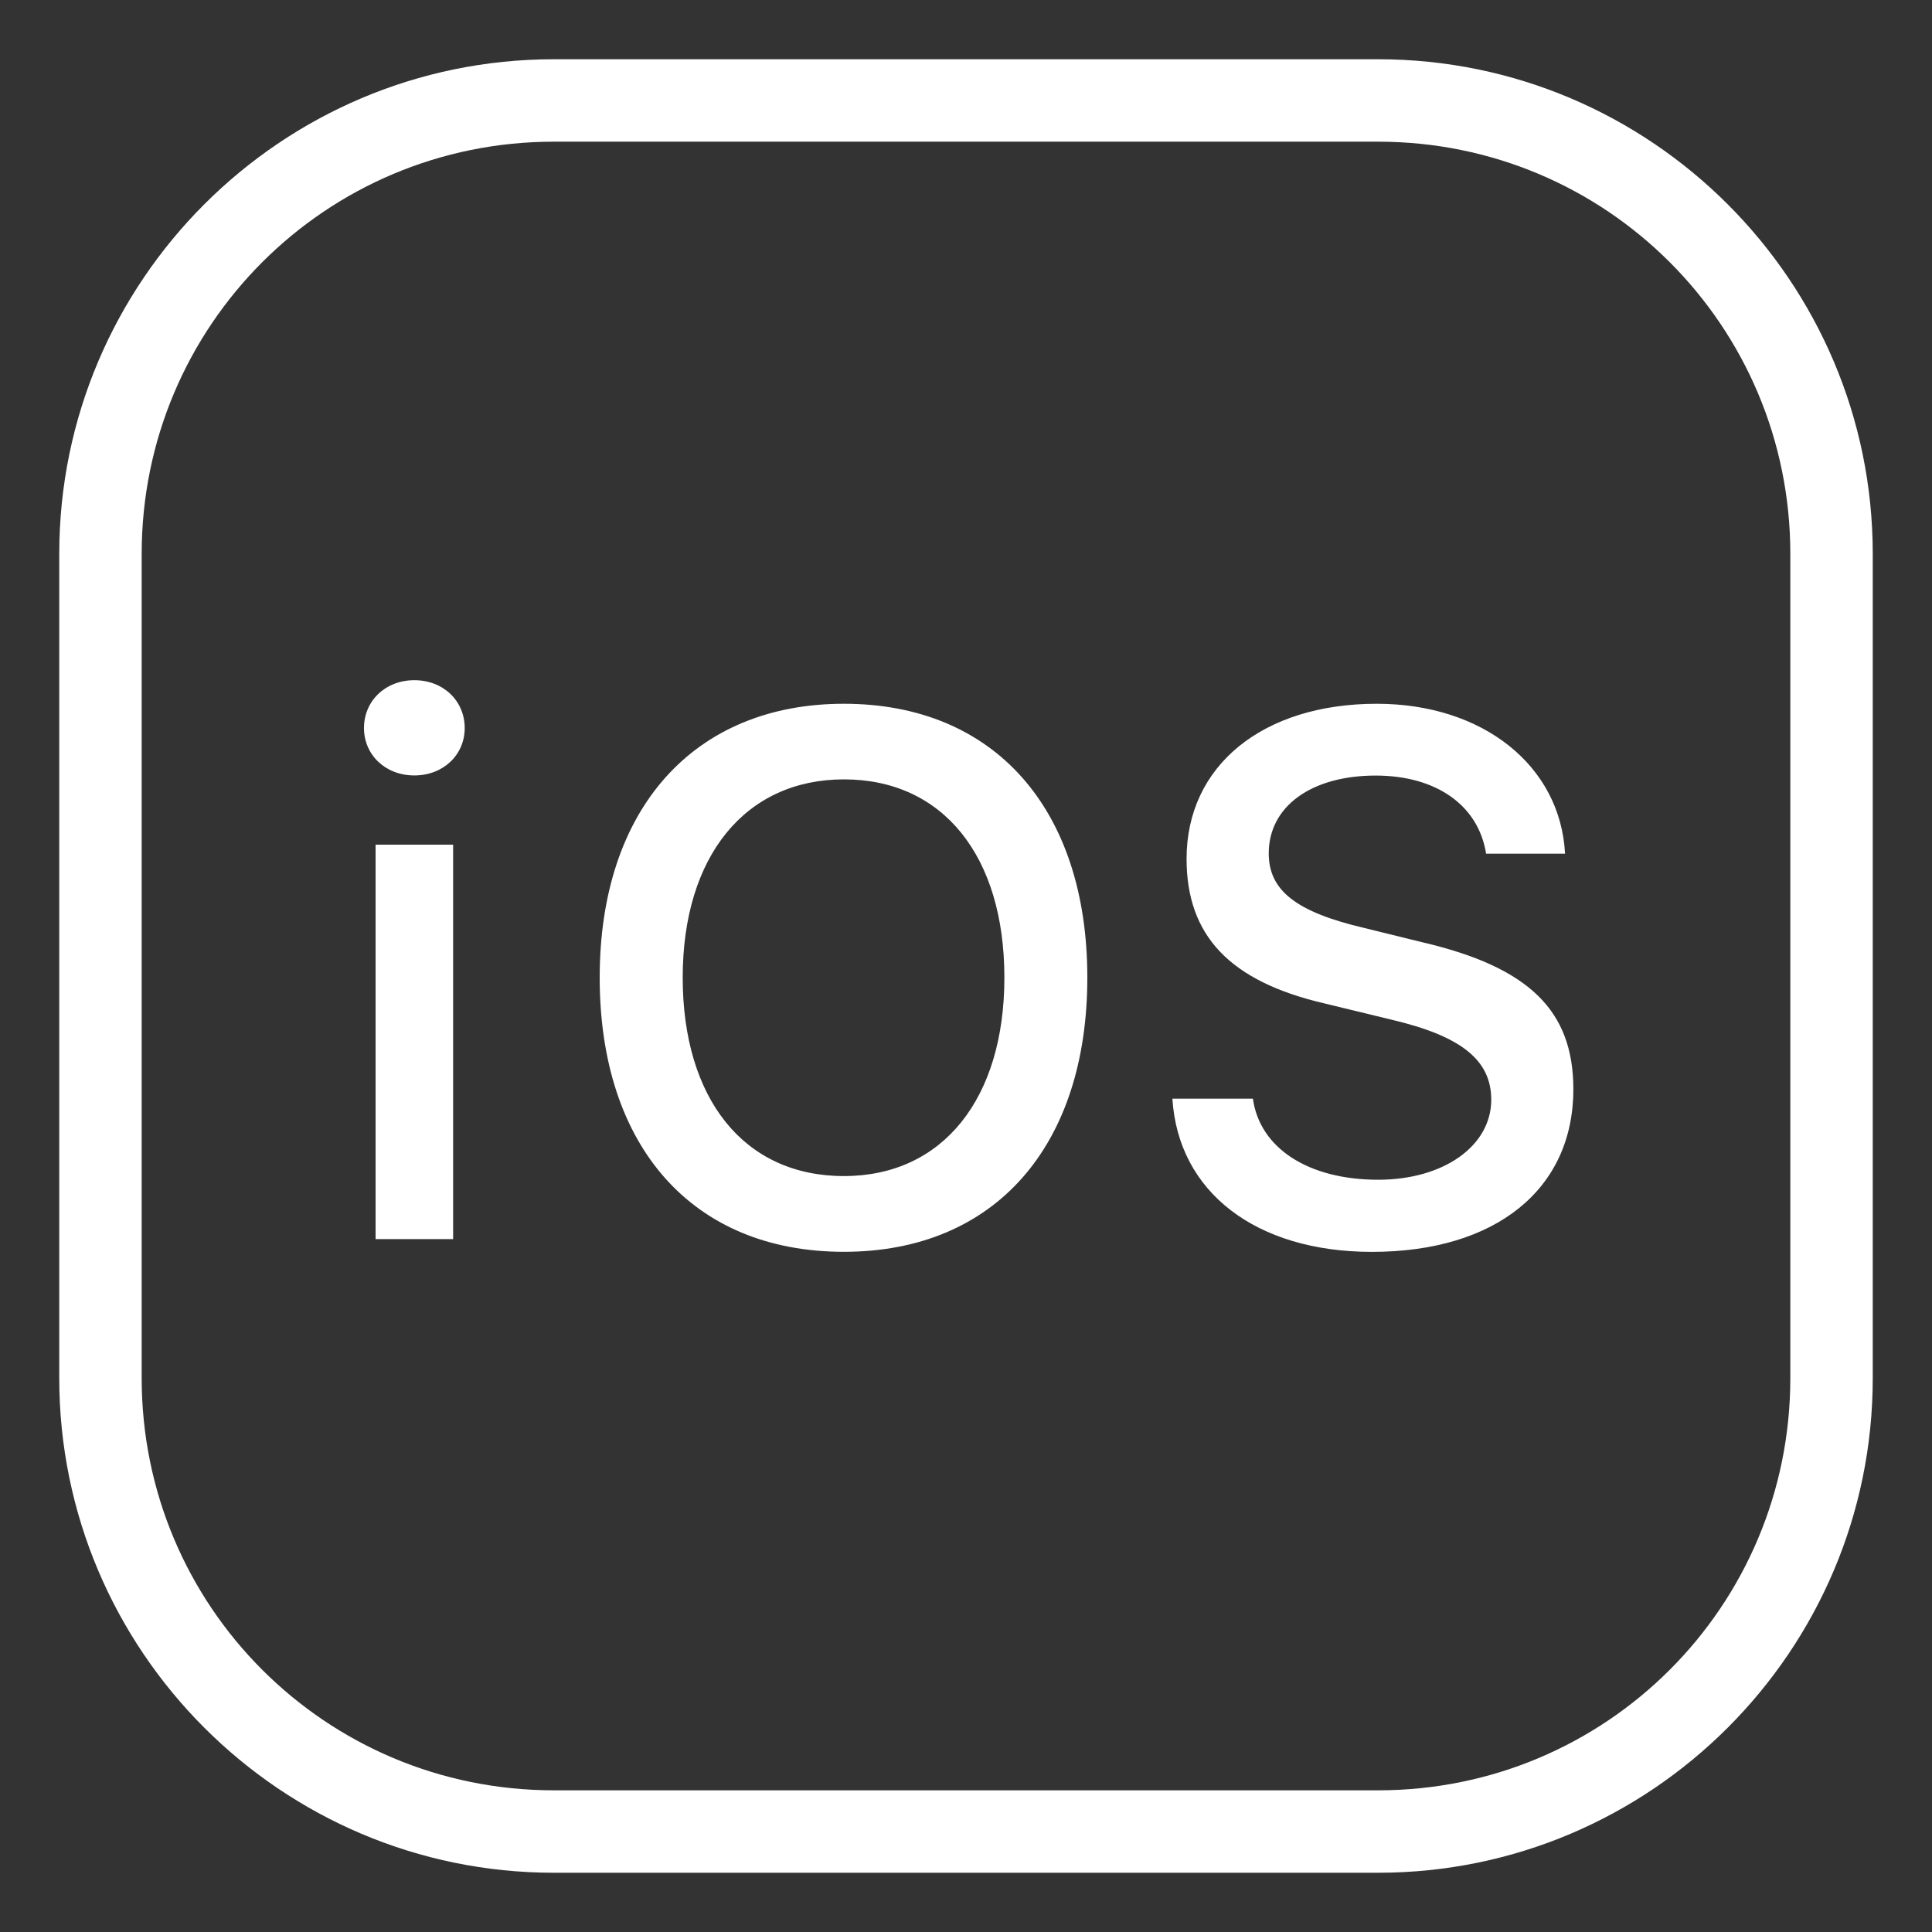 <svg width="30" height="30" viewBox="0 0 30 30" fill="none" xmlns="http://www.w3.org/2000/svg">
<rect x="0" y="0" width="30" height="30" fill="#333333" stroke="none"/>
<path d="M8.6 0.92C4.366 0.92 0.92 4.366 0.92 8.6V21.4C0.92 25.634 4.366 29.08 8.6 29.08H21.4C25.634 29.08 29.08 25.634 29.08 21.4V8.6C29.08 4.366 25.634 0.92 21.4 0.92H8.6ZM8.6 2.2H21.4C24.942 2.2 27.8 5.058 27.8 8.6V21.4C27.8 24.942 24.942 27.8 21.4 27.8H8.6C5.058 27.8 2.2 24.942 2.2 21.4V8.6C2.2 5.058 5.058 2.2 8.6 2.2ZM6.434 10.562C5.984 10.562 5.652 10.883 5.652 11.305C5.652 11.721 5.984 12.041 6.434 12.041C6.884 12.041 7.216 11.721 7.216 11.305C7.216 10.883 6.884 10.562 6.434 10.562ZM13.104 10.928C10.775 10.928 9.312 12.559 9.312 15.18C9.312 17.796 10.747 19.438 13.104 19.438C15.455 19.438 16.884 17.79 16.884 15.18C16.884 12.564 15.444 10.928 13.104 10.928ZM21.379 10.928C19.607 10.928 18.425 11.889 18.425 13.335C18.425 14.527 19.094 15.237 20.562 15.58L21.609 15.834C22.683 16.087 23.156 16.457 23.156 17.076C23.156 17.796 22.414 18.319 21.401 18.319C20.316 18.319 19.562 17.83 19.455 17.06H18.205C18.295 18.512 19.504 19.439 21.304 19.439C23.227 19.439 24.431 18.466 24.431 16.914C24.431 15.693 23.745 15.018 22.08 14.63L21.186 14.41C20.129 14.162 19.701 13.83 19.701 13.251C19.701 12.52 20.365 12.043 21.361 12.043C22.306 12.043 22.958 12.508 23.076 13.256H24.302C24.23 11.889 23.027 10.928 21.379 10.928ZM13.104 12.102C14.645 12.102 15.596 13.296 15.596 15.18C15.596 17.053 14.645 18.262 13.104 18.262C11.546 18.262 10.601 17.053 10.601 15.18C10.601 13.296 11.573 12.103 13.104 12.102ZM5.832 13.116V19.241H7.036V13.116H5.832Z" fill="white"/>
</svg>
